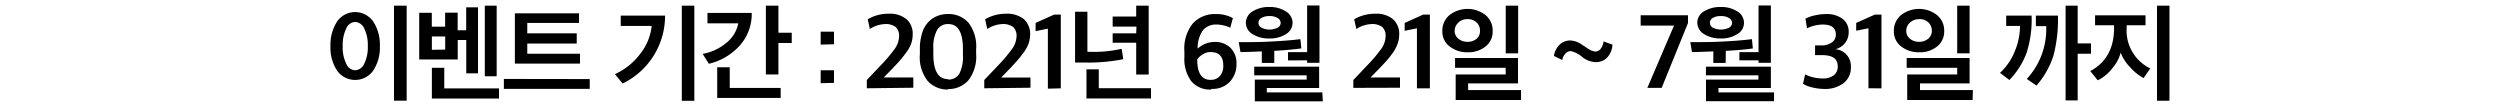 <svg xmlns="http://www.w3.org/2000/svg" width="375" height="16"><g data-name="Layer 2"><g data-name="Layer 1"><path d="M61 15.1h-1.9V.85H61zm-10.43-4.5a6.21 6.21 0 01-1-3.68 6.37 6.37 0 011-3.7 3.29 3.29 0 014.59-.81 3.5 3.5 0 01.82.81 6.36 6.36 0 011 3.7 6.25 6.25 0 01-1 3.67 3.32 3.32 0 01-4.63.79 3.21 3.21 0 01-.78-.78zm4.6-3.68a5.54 5.54 0 00-.53-2.63 1.58 1.58 0 00-1.38-1 1.54 1.54 0 00-1.33 1 5.56 5.56 0 00-.52 2.63 5.4 5.4 0 00.52 2.62 1.52 1.52 0 001.33 1 1.57 1.57 0 001.38-1 5.49 5.49 0 00.53-2.61zm13.49 2h-5.78v-7h1.89V4h2V1.9h1.88v2.64h1.28V1.1h1.77V11h-1.76V6h-1.28zm6.19 5.86H64.78v-4.61h1.86v3.09h8.21zm-.35-3.34h-1.78V.85h1.78zm-7.72-4V5.47h-2v2zm19.73-.91h-7.42v1.53H87v1.48h-9.77V2h9.62v1.44h-7.76V5h7.42zm1.95 5.33v1.47H75.58v-1.49zm15.69 3.26h-1.88V.85h1.88zM99.76 2.34a11.28 11.28 0 01-6.37 10.19l-1.15-1.41a9.74 9.74 0 003.81-3.07 8.06 8.06 0 001.7-4.16h-4.64V2.34zm19 4.11h-2v4.72h-1.88V.85h1.88v4.06h2zm-6-4.51a7.11 7.11 0 01-1.83 4.93 9.09 9.09 0 01-4.6 2.7l-.93-1.49a7.45 7.45 0 003.46-1.58 4.94 4.94 0 001.88-3h-4.62V1.94zm4.34 12.75h-9.52v-4.6h1.88v3.1h7.64zm6-8V4.75h2v1.89zm0 5.79v-1.94h2v1.89zm6.92.76V12l2.1-2.21a21.88 21.88 0 002.07-2.44 3.34 3.34 0 00.67-1.9 1.74 1.74 0 00-.52-1.41 2.51 2.51 0 00-1.59-.43 4.47 4.47 0 00-2.27.74l-.32-1.46a6.08 6.08 0 013.12-.83 3.93 3.93 0 012.7.82 2.88 2.88 0 01.92 2.32 4 4 0 01-.24 1.38 5.4 5.4 0 01-.82 1.42c-.35.47-.66.86-.92 1.15s-.62.67-1.06 1.14l-1.3 1.33H137v1.54zm12.21.19a4 4 0 01-3.09-1.3 5.75 5.75 0 01-1.16-4v-.7a8 8 0 01.34-2.48 4.12 4.12 0 01.95-1.66 3.86 3.86 0 011.35-.9 4.31 4.31 0 011.63-.29 4 4 0 013 1.28 5.81 5.81 0 011.17 4v.69a5.81 5.81 0 01-1.18 4 4 4 0 01-3.06 1.29zm0-1.5a1.86 1.86 0 001.67-.87 5.57 5.57 0 00.54-2.81v-.88c0-2.5-.73-3.76-2.19-3.76a1.84 1.84 0 00-1.68.88 5.41 5.41 0 00-.57 2.77v.85c0 2.51.74 3.76 2.21 3.76zm5.41 1.31V12l2.1-2.21a22.91 22.91 0 002.06-2.44 3.35 3.35 0 00.68-1.9 1.77 1.77 0 00-.52-1.41 2.52 2.52 0 00-1.6-.43 4.5 4.5 0 00-2.27.74l-.32-1.46a6.1 6.1 0 013.12-.83 4 4 0 012.7.82 3 3 0 01.93 2.32 4.32 4.32 0 01-.25 1.38 5.4 5.4 0 01-.82 1.42c-.35.48-.66.86-.92 1.15s-.61.68-1.06 1.15l-1.3 1.33h4.4v1.53zm9.54.06v-9l-1.84.37V3.44l2.78-1.25h1v11.06zm15.47 1.47h-9.68V10.4h1.85v2.83h7.83zm-4.39-7.39l.23 1.5a27 27 0 01-5.81.5h-1.42V1.76h1.85v6a19 19 0 005.11-.43zm2.21-3.39h-3.57V2.48h3.53V.85h1.87v10.33h-1.87V6.41h-3.53V5h3.53zm11.19 9.44a3.62 3.62 0 01-3-1.29 5.58 5.58 0 01-1-3.58v-.83a6 6 0 011.3-4.26 4.49 4.49 0 013.41-1.36 5 5 0 012.56.61l-.39 1.44a3.89 3.89 0 00-.94-.33 4.26 4.26 0 00-1.12-.15 2.55 2.55 0 00-2 .81 4.52 4.52 0 00-.83 2.8 3.85 3.85 0 012.56-1 3.28 3.28 0 012.36.88 3.2 3.2 0 01.9 2.4 3.78 3.78 0 01-1 2.7 3.53 3.53 0 01-2.74 1.06zm-.05-1.46a1.73 1.73 0 001.38-.57 2.28 2.28 0 00.5-1.59c0-1.34-.64-2-1.93-2a2 2 0 00-1.1.32 2.85 2.85 0 00-.87.75v.1c0 2 .67 3 2 3zm16.81 3.23h-10.2v-3.26H196v-.64h-7.87V10h9.74v3.2h-7.85v.66h8.33zM186.88 3.41a2 2 0 011-1.7 4.59 4.59 0 012.53-.66 4.36 4.36 0 012.48.67 2 2 0 011 1.72 2 2 0 01-1 1.68 4.44 4.44 0 01-2.48.65 4.58 4.58 0 01-2.53-.65 2 2 0 01-1-1.71zm6.32 5.65V7.82h2.87v-7h1.85v8.6h-1.85v-.37zm-2.06.38h-1.87V7.71c-1.64.07-2.71.1-3.2.1l-.26-1.49c1.76 0 3.3 0 4.62-.08 1.86-.09 3.4-.21 4.63-.37l.14 1.39c-1.08.15-2.43.27-4.06.37zm-1.91-6.76a.85.85 0 00-.46.75.82.82 0 00.46.73 2.78 2.78 0 002.41 0 .83.83 0 00.46-.72.86.86 0 00-.46-.74 2.22 2.22 0 00-1.2-.29 2.33 2.33 0 00-1.22.28zM203 13.18V12l2.1-2.21a21.88 21.88 0 002.07-2.44 3.34 3.34 0 00.67-1.9 1.74 1.74 0 00-.52-1.41 2.51 2.51 0 00-1.59-.43 4.53 4.53 0 00-2.28.74l-.32-1.46a6.13 6.13 0 013.12-.83 3.93 3.93 0 012.7.82 2.92 2.92 0 01.93 2.32 3.83 3.83 0 01-.25 1.38 5.37 5.37 0 01-.76 1.42c-.35.47-.66.86-.92 1.15s-.62.67-1.07 1.14l-1.3 1.33H210v1.54zm9.54.07v-9l-1.84.37V3.44l2.78-1.25h1v11.06zM228.16 15h-9.81v-3.83h7.5v-1h-7.59V8.7h9.44v3.81h-7.48v1h7.93zm-.44-7h-1.86V.85h1.86zm-11.37-3.36a3 3 0 011.07-2.37 4.4 4.4 0 015.42 0 3 3 0 011.06 2.39 2.84 2.84 0 01-1.05 2.3 4.08 4.08 0 01-2.7.88 4.22 4.22 0 01-2.7-.87 2.79 2.79 0 01-1.1-2.33zm2.43-1.26a1.61 1.61 0 00-.58 1.24 1.49 1.49 0 00.56 1.19 2.09 2.09 0 001.38.46 2 2 0 001.38-.48 1.49 1.49 0 00.48-1.17 1.63 1.63 0 00-.51-1.25 1.89 1.89 0 00-1.39-.5 2 2 0 00-1.36.51zm18.74 3.45l.28.2.31.22.29.17a1.41 1.41 0 00.32.17l.29.09a1.26 1.26 0 00.33.05 1 1 0 00.78-.44 1.93 1.93 0 00.4-1.08l1.35.48a3.07 3.07 0 01-.85 2 2.33 2.33 0 01-1.66.63 3.44 3.44 0 01-1.86-.64 4.47 4.47 0 00-1.79-1 1 1 0 00-.85.32 1.85 1.85 0 00-.52 1l-.58-.28-.67-.33a2.92 2.92 0 011.06-1.87 2.29 2.29 0 011.7-.42 3.35 3.35 0 011.66.77zm9.58 6.35l4-9.34h-5V2.29h7.1v1.16l-3.95 9.73zm19 2h-10.2v-3.24h7.86v-.64h-7.87V10h9.74v3.2h-7.86v.66h8.34zM254.59 3.41a2 2 0 011-1.7 4.58 4.58 0 012.52-.66 4.44 4.44 0 012.49.66 2 2 0 011 1.72 1.93 1.93 0 01-1 1.68 4.4 4.4 0 01-2.48.66 4.58 4.58 0 01-2.52-.66 2 2 0 01-1-1.7zm6.32 5.64V7.82h2.87v-7h1.85v8.6h-1.85v-.37zm-2.06.39H257V7.71c-1.65.07-2.71.1-3.2.1l-.26-1.49c1.76 0 3.3 0 4.62-.08 1.86-.08 3.4-.21 4.63-.37l.14 1.4c-1.08.15-2.43.27-4.06.36zm-1.91-6.76a.83.83 0 000 1.48 2.76 2.76 0 002.4 0 .85.85 0 00.47-.73.85.85 0 00-.47-.73 2.18 2.18 0 00-1.2-.29 2.26 2.26 0 00-1.2.27zm16.72 10.66a7.58 7.58 0 01-1.83-.23 4.56 4.56 0 01-1.38-.54l.32-1.42a4.47 4.47 0 001.17.44 6.54 6.54 0 001.39.18 2.79 2.79 0 001.73-.46 1.64 1.64 0 00.6-1.38c0-1.09-.75-1.64-2.27-1.66h-1.13V6.81h1a2.63 2.63 0 001.54-.46 1.39 1.39 0 00.58-1.17c0-1-.66-1.5-2-1.5a5.56 5.56 0 00-2.33.57l-.23-1.45a5 5 0 011.4-.49 7.28 7.28 0 011.68-.2 3.94 3.94 0 012.48.71 2.38 2.38 0 01.92 2 2.57 2.57 0 01-2 2.56 2.53 2.53 0 012.33 2.69 2.92 2.92 0 01-1.09 2.4 4.59 4.59 0 01-3 .87zm6.61-.1v-9l-1.84.37V3.44l2.79-1.25h1v11.06zM295.89 15h-9.81v-3.83h7.5v-1H286V8.7h9.44v3.81H288v1h7.93zm-.45-7h-1.86V.85h1.86zm-11.36-3.36a3 3 0 011.07-2.37 4.38 4.38 0 015.41 0 3 3 0 011.07 2.39 2.84 2.84 0 01-1.05 2.3 4.08 4.08 0 01-2.7.88 4.22 4.22 0 01-2.7-.87 2.79 2.79 0 01-1.1-2.31zm2.43-1.26a1.6 1.6 0 00-.57 1.24 1.48 1.48 0 00.55 1.19 2.09 2.09 0 001.38.46 2 2 0 001.38-.48 1.53 1.53 0 00.53-1.17 1.68 1.68 0 00-.52-1.25 1.87 1.87 0 00-1.39-.5 2 2 0 00-1.36.51zM311.65.85v5.66h2v1.55h-2v7h-1.81V.85zm-6.91 1.49A16.42 16.42 0 01304 7.9a11.77 11.77 0 01-2.59 4.1L300 10.93a8.84 8.84 0 002.21-3.22 9.81 9.81 0 00.79-3.82h-2.07V2.34zm3.95 0a21.33 21.33 0 01-.67 6 12.81 12.81 0 01-2.55 4.5l-1.45-1a11 11 0 002.91-7.92h-1.55V2.34zm13.85 7.92l-1 1.45a7.3 7.3 0 01-2.05-1.66 6.26 6.26 0 01-1.39-2.16 5.82 5.82 0 01-1.24 2.34 6.34 6.34 0 01-2.2 1.82l-1.12-1.39q3.57-1.9 3.57-6.48v-.39h-2.85V2.3h7.57v1.49H319v.37a6.3 6.3 0 003.51 6.09zm2.88 4.85h-1.87V.85h1.87z"/><path fill="none" d="M0 0h375v16H0z"/></g></g></svg>